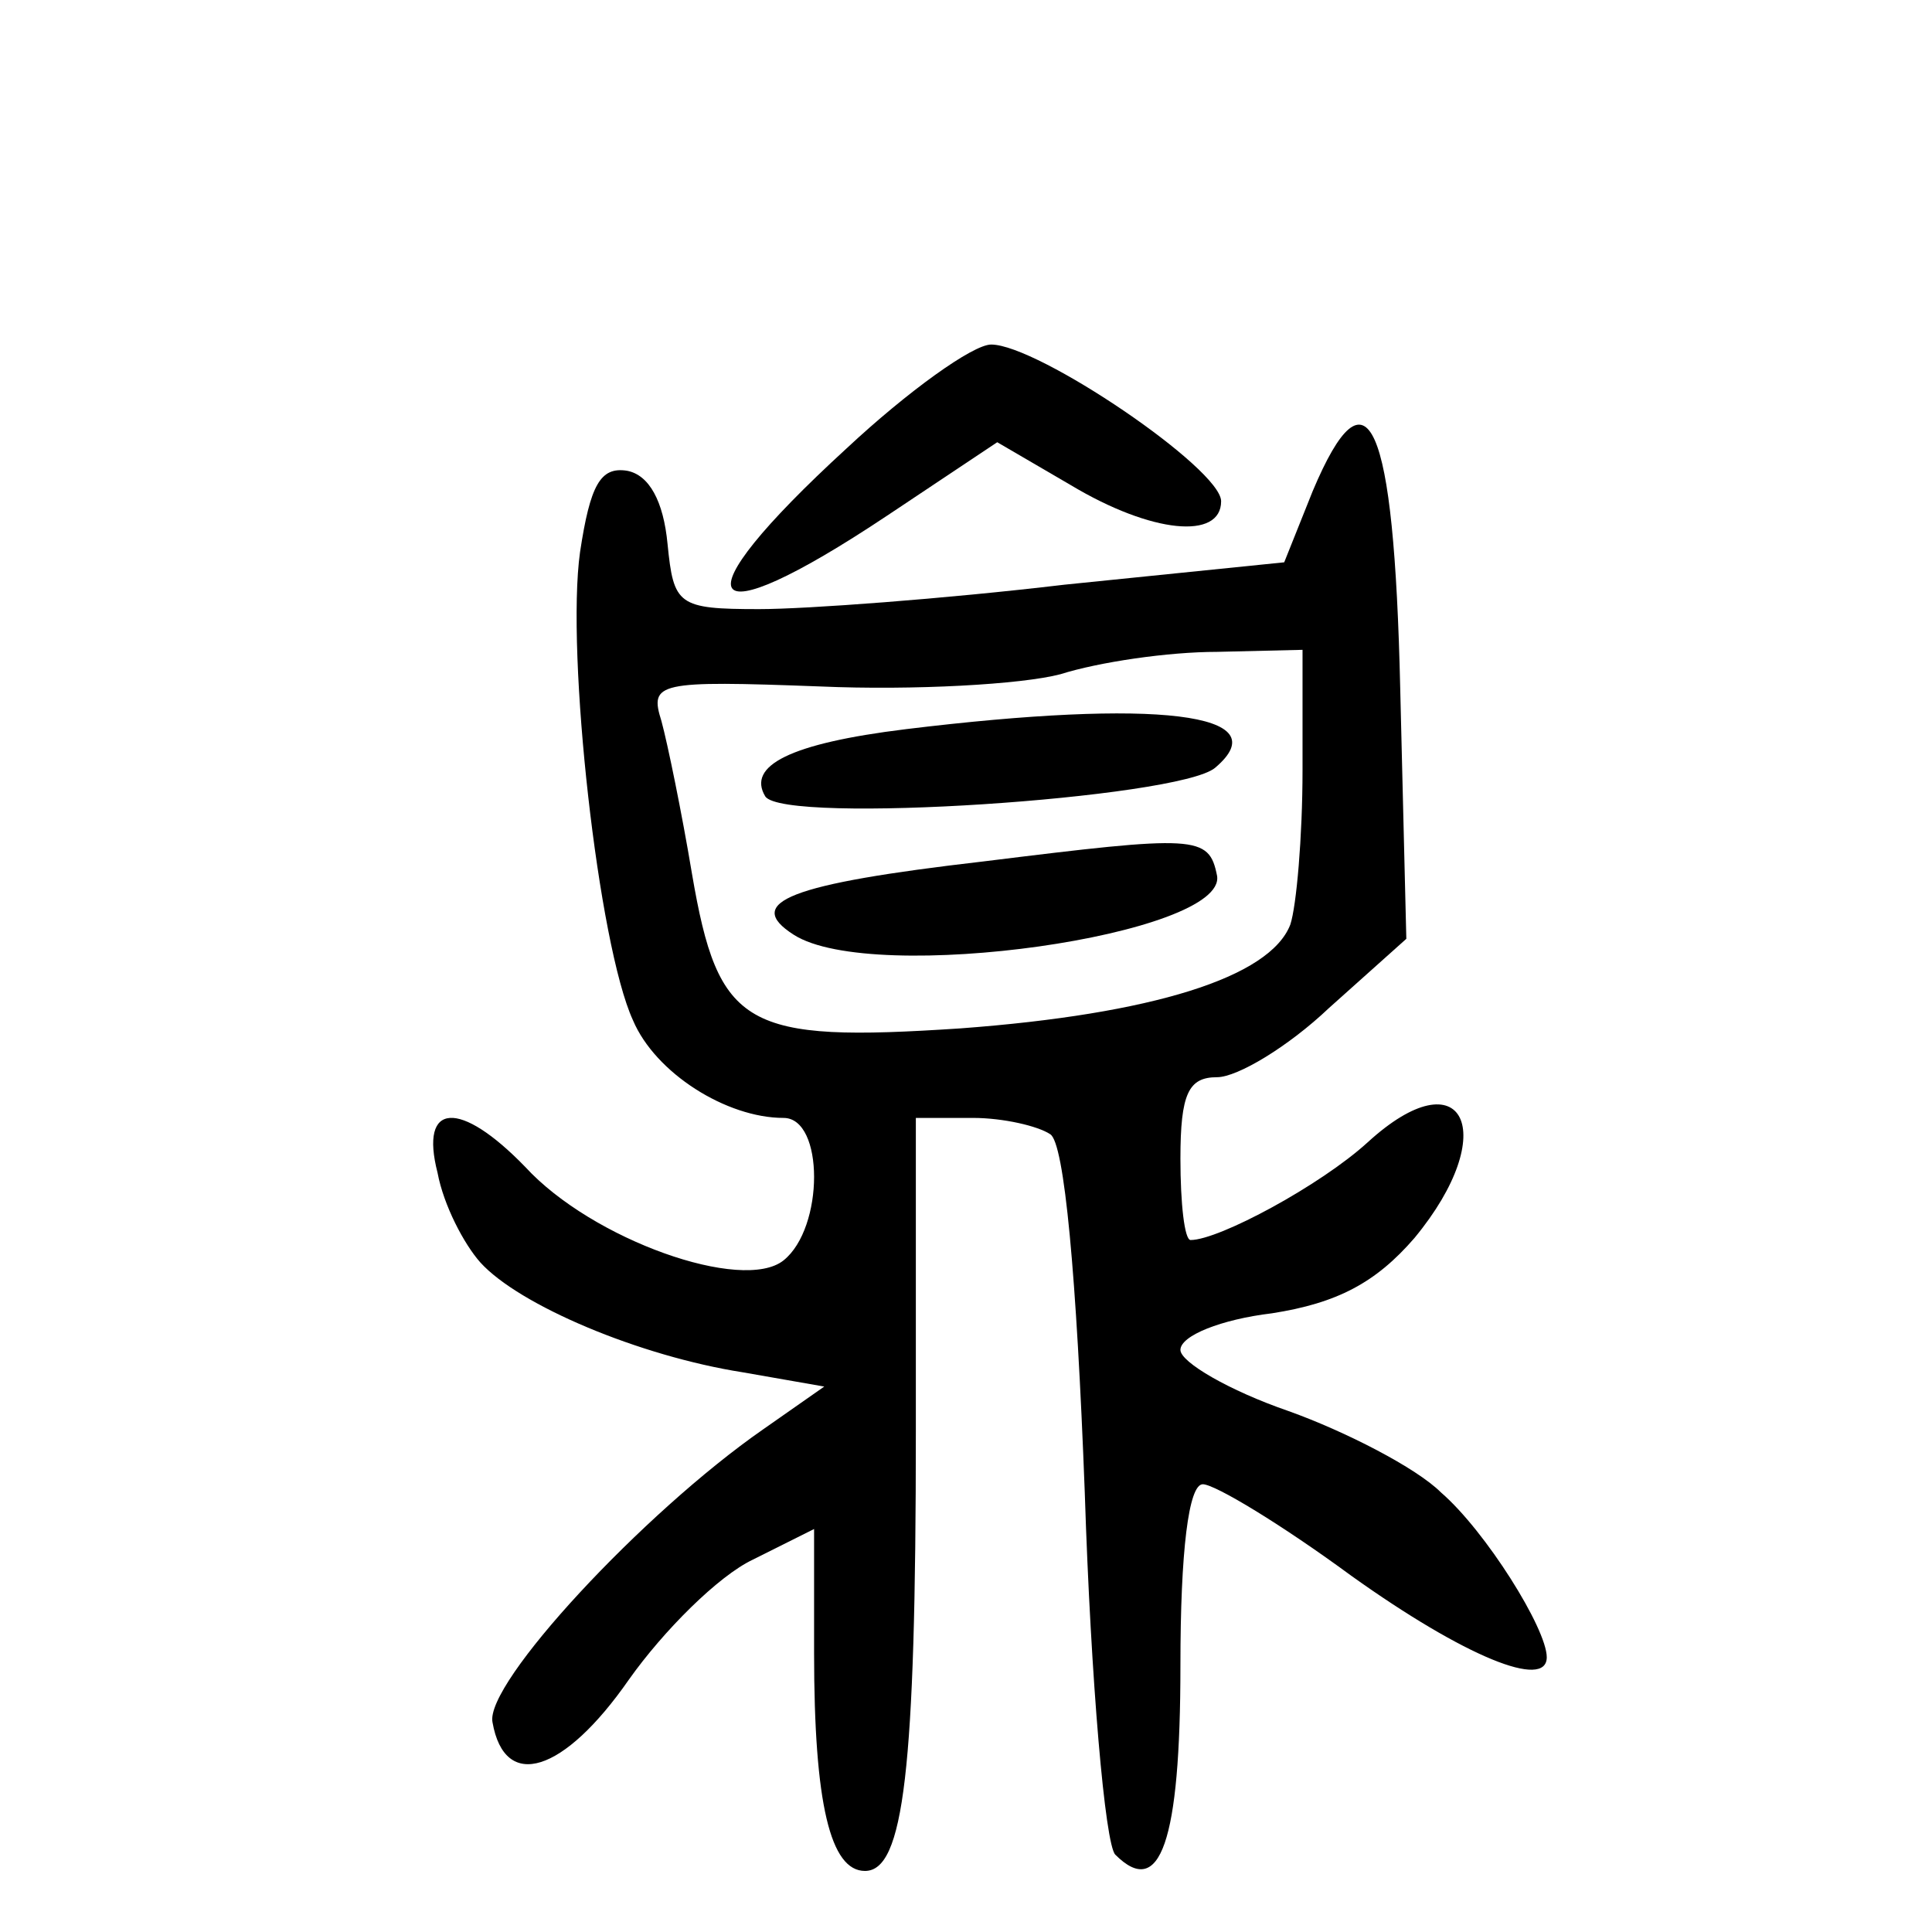 <?xml version="1.0" standalone="no"?>
<!DOCTYPE svg PUBLIC "-//W3C//DTD SVG 20010904//EN"
 "http://www.w3.org/TR/2001/REC-SVG-20010904/DTD/svg10.dtd">
<svg version="1.0" xmlns="http://www.w3.org/2000/svg"
 width="468pt" height="468pt" viewBox="0 0 468 468"
 preserveAspectRatio="xMidYMid meet">
<g transform="translate(0,468) scale(0.493,-0.493)"
fill="#000000" stroke="none">
<path d="M416 729 c-84 -77 -73 -95 20 -33 l54 36 36 -21 c40 -24 74 -27 74
-8 0 16 -90 77 -113 77 -9 0 -41 -23 -71 -51z"/>
<path d="M645 708 l-14 -35 -108 -11 c-59 -7 -127 -12 -150 -12 -40 0 -42 2
-45 32 -2 21 -9 34 -20 36 -13 2 -18 -7 -23 -40 -7 -50 9 -193 26 -230 11 -26
46 -48 74 -48 20 0 20 -54 0 -70 -20 -16 -94 10 -127 46 -32 33 -52 32 -43 -3
3 -16 13 -35 21 -44 19 -21 78 -46 129 -54 l40 -7 -30 -21 c-59 -41 -137 -125
-133 -144 6 -34 35 -25 67 21 17 24 44 51 61 59 l30 15 0 -61 c0 -74 8 -107
25 -107 19 0 25 49 25 216 l0 154 28 0 c15 0 32 -4 38 -8 7 -4 13 -70 17 -176
3 -93 10 -173 15 -178 22 -22 32 6 32 93 0 56 4 89 11 89 6 0 39 -20 73 -45
56 -40 96 -56 96 -40 0 14 -30 62 -52 81 -12 12 -47 30 -75 40 -29 10 -53 24
-53 30 0 7 20 15 45 18 32 5 51 15 70 37 43 52 24 90 -23 47 -23 -21 -73 -48
-87 -48 -3 0 -5 18 -5 40 0 32 4 40 18 40 10 0 35 15 55 34 l38 34 -3 123 c-3
132 -16 161 -43 97z m-5 -137 c0 -33 -3 -67 -6 -76 -10 -26 -68 -44 -162 -51
-106 -7 -119 0 -132 76 -5 30 -12 64 -15 75 -6 19 -2 20 78 17 46 -2 99 1 118
6 19 6 53 11 77 11 l42 1 0 -59z"/>
<path d="M445 591 c-57 -7 -78 -18 -69 -33 9 -14 203 -1 221 14 32 27 -29 34
-152 19z"/>
<path d="M483 526 c-95 -11 -118 -20 -93 -36 39 -25 213 0 208 29 -4 20 -10
20 -115 7z"/>
</g>
</svg>
